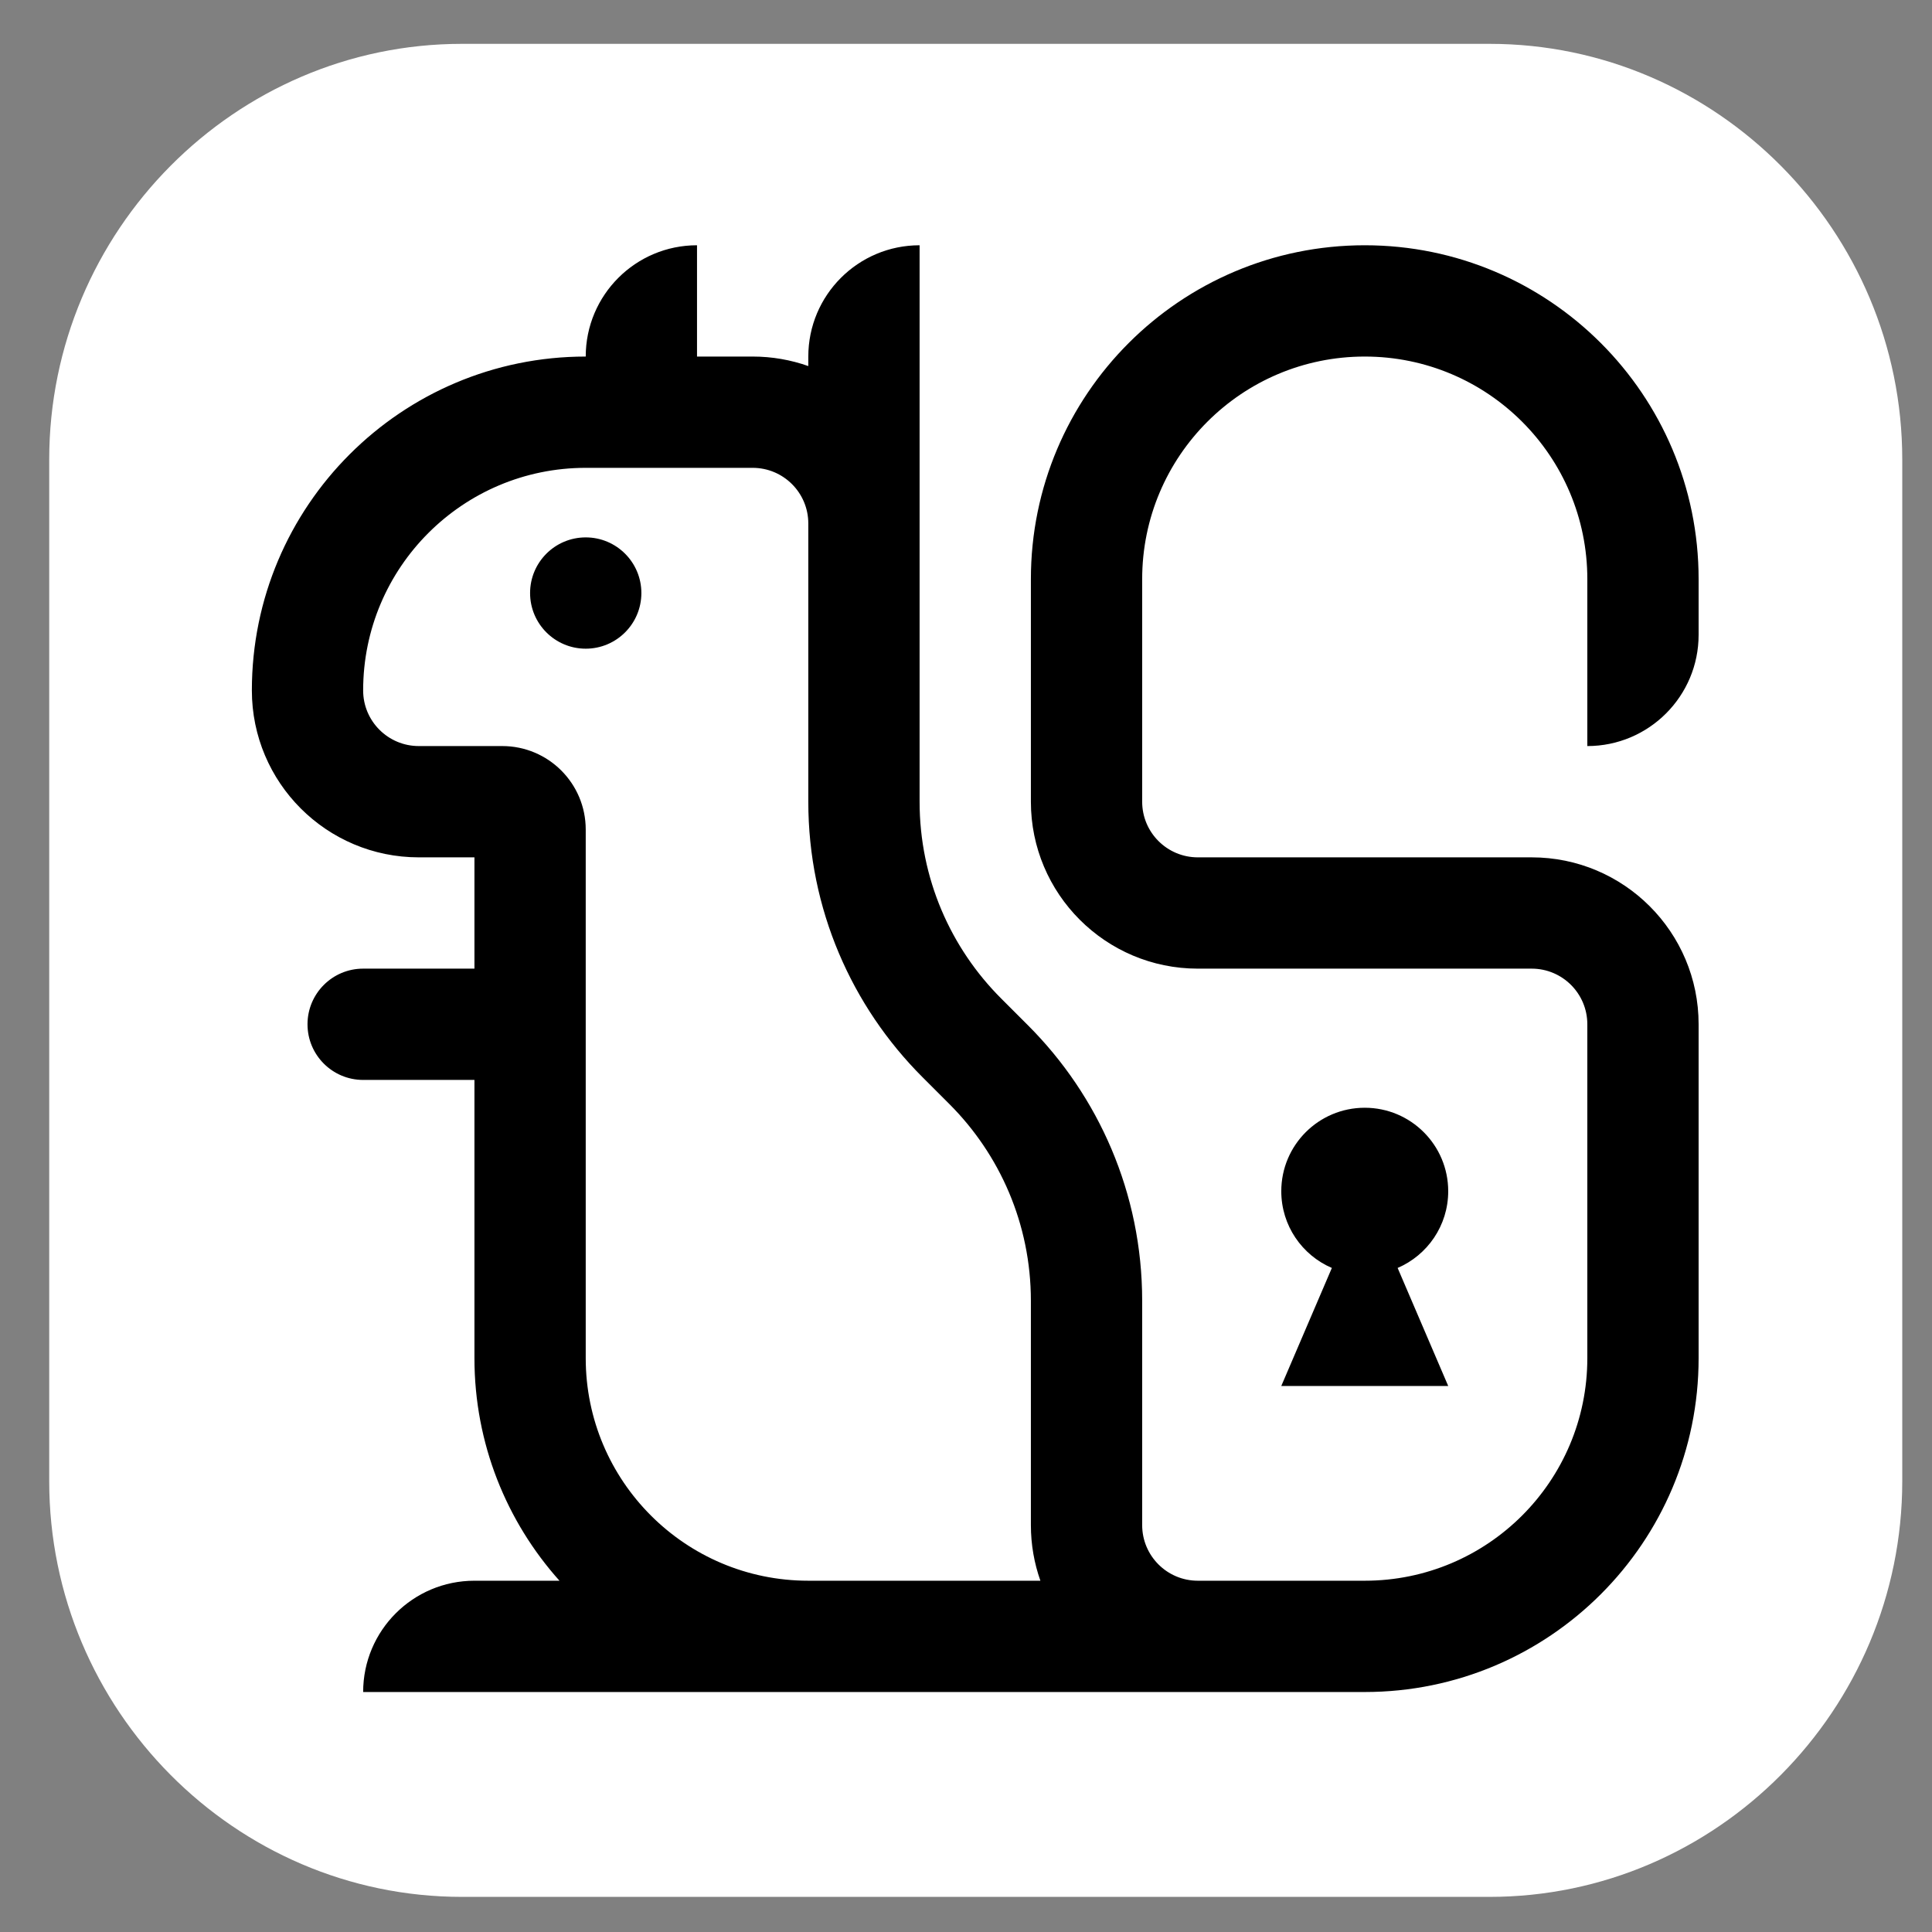 <?xml version="1.0" encoding="UTF-8" standalone="no"?>
<!-- Creator: CorelDRAW -->

<svg
   xmlns:dc="http://purl.org/dc/elements/1.1/"
   xmlns:cc="http://creativecommons.org/ns#"
   xmlns:rdf="http://www.w3.org/1999/02/22-rdf-syntax-ns#"
   xmlns:svg="http://www.w3.org/2000/svg"
   xmlns="http://www.w3.org/2000/svg"
   xmlns:sodipodi="http://sodipodi.sourceforge.net/DTD/sodipodi-0.dtd"
   xmlns:inkscape="http://www.inkscape.org/namespaces/inkscape"
   xml:space="preserve"
   width="2400px"
   height="2400px"
   style="shape-rendering:geometricPrecision; text-rendering:geometricPrecision; image-rendering:optimizeQuality; fill-rule:evenodd; clip-rule:evenodd"
   viewBox="0 0 2400 2400"
   id="svg2"
   version="1.1"
   inkscape:version="0.91 r13725"
   sodipodi:docname="SQRL_icon_hi-contrast_dark.svg"
   inkscape:export-filename="v:\SQRL\Logo\Icon-styles\SQRL_icon_hi-contrast_dark_256.png"
   inkscape:export-xdpi="9.6000004"
   inkscape:export-ydpi="9.6000004"><rect x="0" y="0" width="2400" height="2400" fill="#808080" stroke="none"/><sodipodi:namedview
     pagecolor="#000000"
     bordercolor="#666666"
     borderopacity="1"
     objecttolerance="10"
     gridtolerance="10"
     guidetolerance="10"
     inkscape:pageopacity="0"
     inkscape:pageshadow="2"
     inkscape:window-width="2560"
     inkscape:window-height="1417"
     id="namedview16"
     showgrid="false"
     inkscape:zoom="0.098333333"
     inkscape:cx="-3488.1356"
     inkscape:cy="1200"
     inkscape:window-x="-8"
     inkscape:window-y="-8"
     inkscape:window-maximized="1"
     inkscape:current-layer="svg2" /><defs
     id="defs4"><style
       type="text/css"
       id="style6"><![CDATA[
    .fil1 {fill:white}
    .fil0 {fill:#007CC3;fill-rule:nonzero}
   ]]></style></defs><path
     style="fill:#ffffff;fill-rule:nonzero;fill-opacity:1"
     inkscape:connector-curvature="0"
     id="path10"
     d="m 2363.05,570.783 0,1269.27 0,0 c 0,283.978 -230.717,516.32 -512.65,516.32 l 0,0 -1276.57,0 0,0 c -282.009,0 -512.687,-232.342 -512.687,-516.32 l 0,0 0,-1269.27 0,0 C 61.143,286.812 291.821,54.468 573.83,54.468 l 0,0 1276.57,0 0,0 c 281.933,0 512.65,232.343 512.65,516.315 l 0,0 z"
     class="fil0" /><path
     style="fill:#000000;fill-opacity:1"
     inkscape:connector-curvature="0"
     id="path14"
     d="m 451.122,2101.88 c 0,-76.352 61.892,-138.248 138.245,-138.248 l 105.642,0 C 629.325,1890.255 589.367,1793.37 589.367,1687.14 l 0,-345.614 -138.245,0 c -38.177,0 -69.125,-30.948 -69.125,-69.122 0,-38.175 30.949,-69.124 69.125,-69.124 l 138.245,0 0,-138.245 -69.123,0 c -114.525,0 -207.37,-92.845 -207.37,-207.37 0,-229.054 185.686,-414.74 414.739,-414.74 0,-76.35 61.898,-138.246 138.247,-138.246 l 0,138.246 69.123,0 c 24.24,0 47.5,4.173 69.122,11.818 l 0,-11.818 c 0,-76.35 61.898,-138.246 138.248,-138.246 l 0,691.231 c 0,95.416 38.696,181.82 101.246,244.371 l 33.489,33.488 c 87.575,87.575 141.758,208.54 141.758,342.103 l 0,278.64 c 0,38.177 30.947,69.122 69.124,69.122 l 207.366,0 c 152.705,0 276.496,-123.787 276.496,-276.492 l 0,-414.736 c 0,-38.175 -30.949,-69.124 -69.125,-69.124 l -414.736,0 c -114.529,0 -207.37,-92.841 -207.37,-207.37 l 0,-276.49 c 0,-229.055 185.684,-414.741 414.736,-414.741 229.054,0 414.741,185.686 414.741,414.741 l 0,69.121 c 0,76.352 -61.896,138.248 -138.245,138.248 l 0,-207.369 c 0,-152.705 -123.791,-276.495 -276.496,-276.495 -152.701,0 -276.49,123.79 -276.49,276.495 l 0,276.49 c 0,38.177 30.947,69.125 69.124,69.125 l 414.736,0 c 114.529,0 207.37,92.842 207.37,207.369 l 0,414.736 c 0,229.055 -185.687,414.741 -414.741,414.741 l -1244.21,0 z m 841.293,-138.248 0,0 c -7.644,-21.622 -11.816,-44.882 -11.816,-69.122 l 0,-278.64 c 0,-95.414 -38.697,-181.82 -101.246,-244.37 l -33.488,-33.487 c -87.576,-87.576 -141.761,-208.541 -141.761,-342.105 l 0,-345.614 c 0,-38.177 -30.945,-69.122 -69.122,-69.122 l -207.37,0 c -152.701,0 -276.49,123.79 -276.49,276.491 0,38.177 30.945,69.124 69.122,69.124 l 103.685,0 c 57.264,0 103.684,46.42 103.684,103.682 l 0,656.67 c 0,152.705 123.791,276.492 276.492,276.492 l 288.31,0 z m -564.803,-1296.06 0,0 c -38.175,0 -69.123,30.949 -69.123,69.124 0,38.177 30.948,69.124 69.123,69.124 38.177,0 69.125,-30.948 69.125,-69.124 0,-38.175 -30.949,-69.124 -69.125,-69.124 z m 967.724,708.515 0,0 c -57.261,0 -103.684,46.422 -103.684,103.682 0,42.758 25.882,79.465 62.831,95.322 l -62.831,146.611 207.369,0 -62.832,-146.611 c 36.95,-15.857 62.832,-52.564 62.832,-95.322 0,-57.261 -46.42,-103.682 -103.686,-103.682 z"
     class="fil1" /></svg>